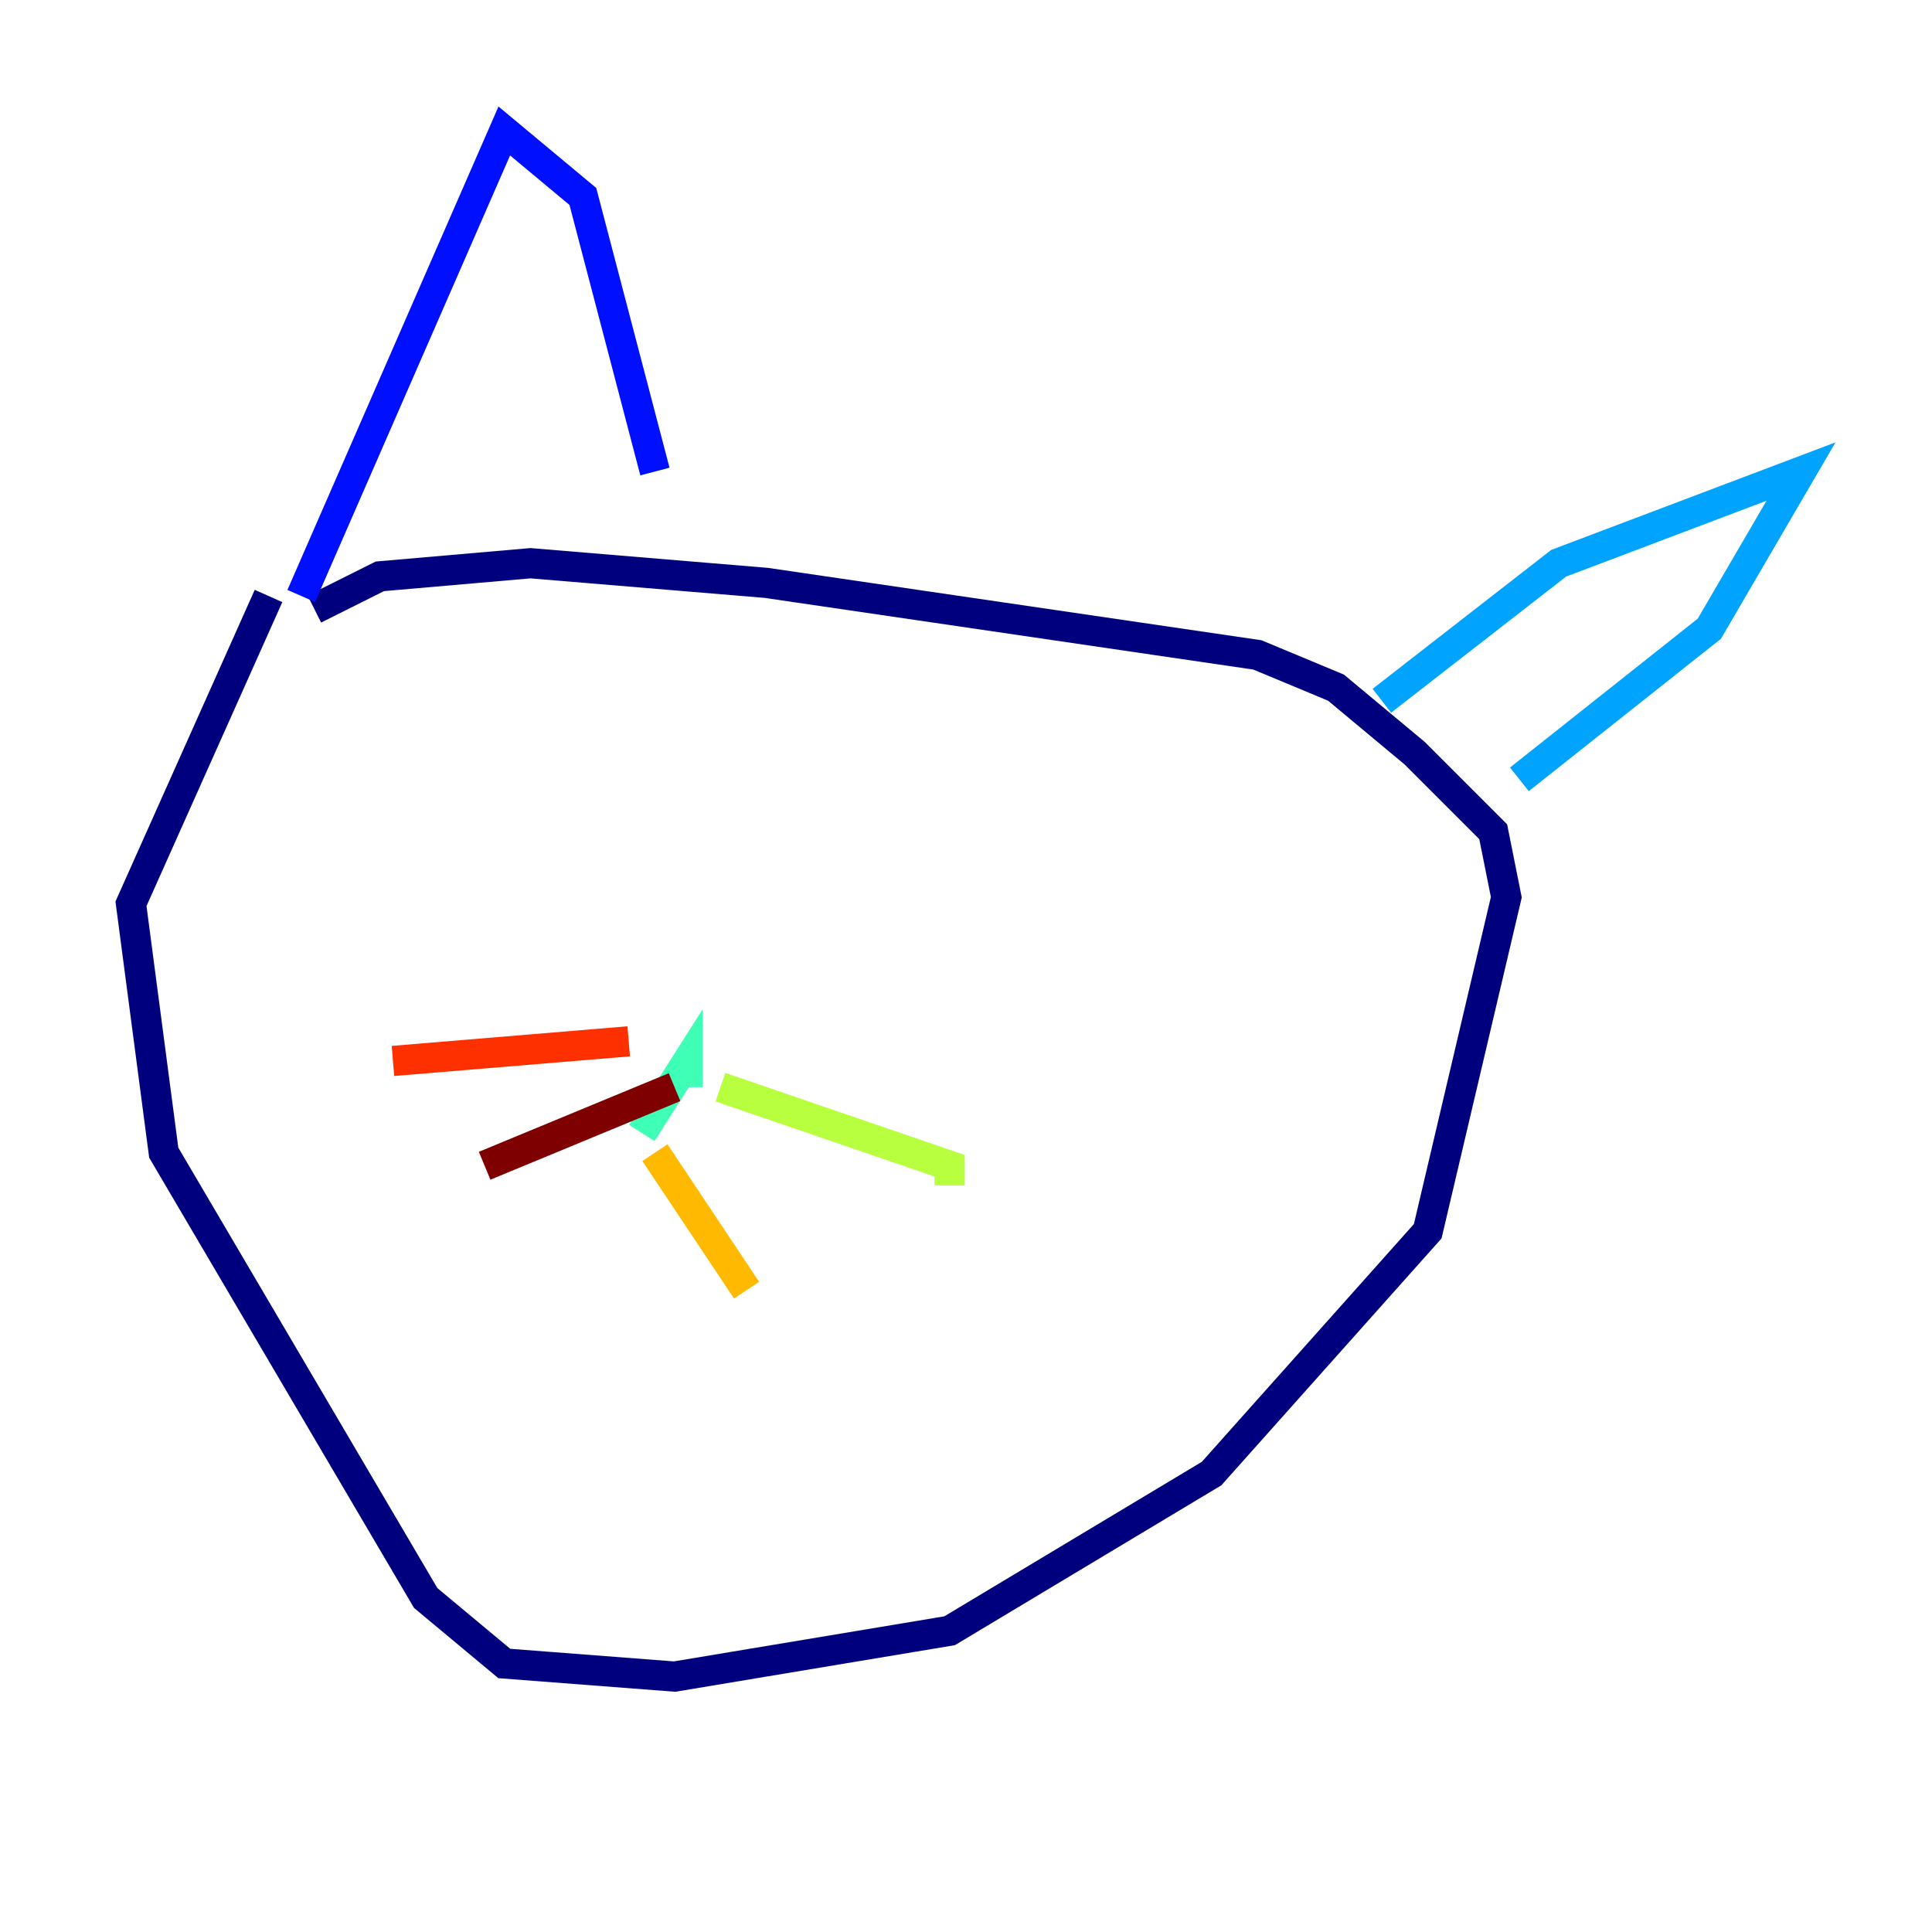 <?xml version="1.0" encoding="utf-8" ?>
<svg baseProfile="tiny" height="128" version="1.2" viewBox="0,0,128,128" width="128" xmlns="http://www.w3.org/2000/svg" xmlns:ev="http://www.w3.org/2001/xml-events" xmlns:xlink="http://www.w3.org/1999/xlink"><defs /><polyline fill="none" points="17.79,39.485 8.678,59.878 10.848,76.366 28.203,105.871 33.41,110.21 44.691,111.078 62.915,108.041 80.271,97.627 94.59,81.573 99.797,59.444 98.929,55.105 93.722,49.898 88.515,45.559 83.308,43.39 50.766,38.617 35.146,37.315 25.166,38.183 20.827,40.352" stroke="#00007f" stroke-width="2" /><polyline fill="none" points="19.959,39.485 33.41,8.678 38.617,13.017 43.39,31.241" stroke="#0010ff" stroke-width="2" /><polyline fill="none" points="91.552,46.427 103.268,37.315 119.322,31.241 113.248,41.654 100.664,51.634" stroke="#00a4ff" stroke-width="2" /><polyline fill="none" points="42.522,75.064 45.559,70.291 45.559,72.027" stroke="#3fffb7" stroke-width="2" /><polyline fill="none" points="47.729,72.027 62.915,77.234 62.915,78.536" stroke="#b7ff3f" stroke-width="2" /><polyline fill="none" points="43.39,76.366 49.464,85.478" stroke="#ffb900" stroke-width="2" /><polyline fill="none" points="41.654,68.99 26.034,70.291" stroke="#ff3000" stroke-width="2" /><polyline fill="none" points="44.691,72.027 32.108,77.234" stroke="#7f0000" stroke-width="2" /></svg>